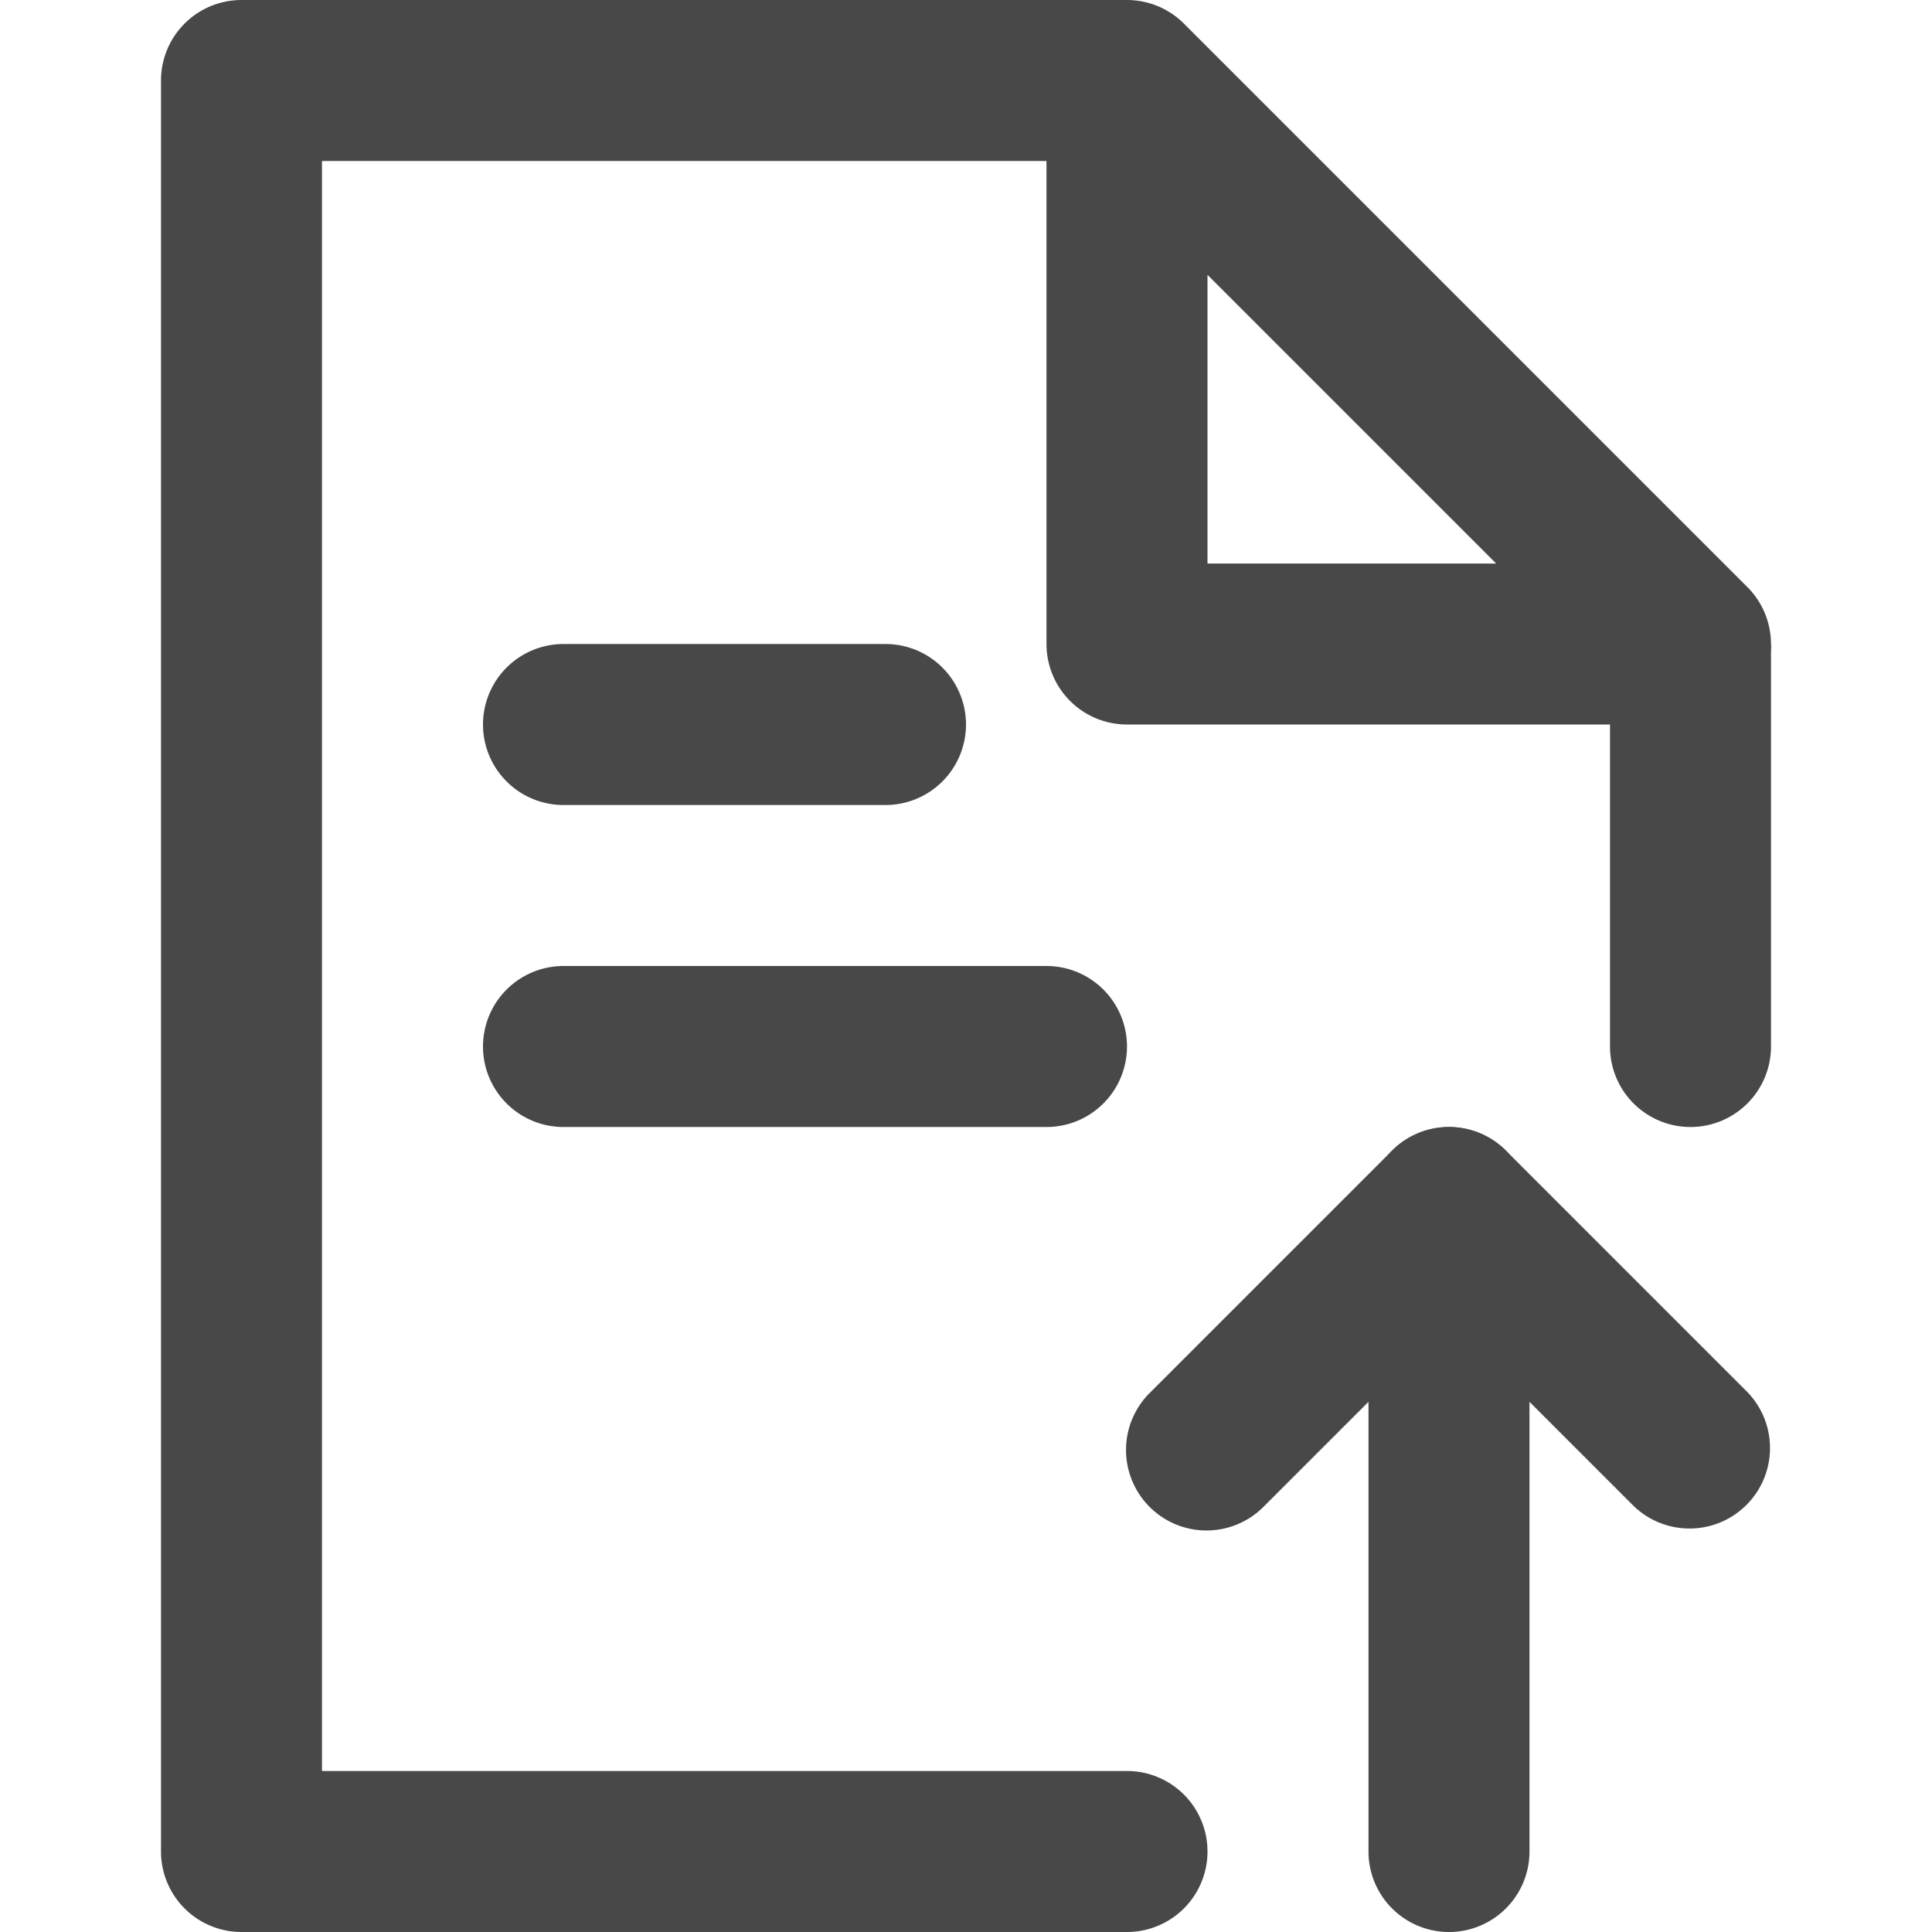 <?xml version="1.0" standalone="no"?><!DOCTYPE svg PUBLIC "-//W3C//DTD SVG 1.1//EN" "http://www.w3.org/Graphics/SVG/1.1/DTD/svg11.dtd"><svg t="1711073921843" class="icon" viewBox="0 0 1024 1024" version="1.1" xmlns="http://www.w3.org/2000/svg" p-id="2983" xmlns:xlink="http://www.w3.org/1999/xlink" width="256" height="256"><path d="M85.333 42.672a42.666 42.666 0 0 1 42.666-42.666h469.331v85.333H170.666v853.328h426.664a42.666 42.666 0 1 1 0 85.333H127.999a42.666 42.666 0 0 1-42.666-42.666V42.672z m810.662 554.663a42.666 42.666 0 0 1-42.666-42.666V341.337h85.333v213.332a42.666 42.666 0 0 1-42.666 42.666z" p-id="2984" fill="#484848"></path><path d="M511.997 384.004a42.666 42.666 0 0 0-42.666-42.666H298.665a42.666 42.666 0 1 0 0 85.333h170.666a42.666 42.666 0 0 0 42.666-42.666zM597.33 554.669a42.666 42.666 0 0 0-42.666-42.666H298.665a42.666 42.666 0 1 0 0 85.333h255.999a42.666 42.666 0 0 0 42.666-42.666zM737.83 609.837a42.666 42.666 0 0 1 60.33 0l127.999 127.999a42.666 42.666 0 0 1-60.33 60.33L767.996 700.333l-97.834 97.834a42.666 42.666 0 1 1-60.33-60.33l127.999-127.999z" p-id="2985" fill="#484848"></path><path d="M767.996 597.336a42.666 42.666 0 0 1 42.666 42.666v341.331a42.666 42.666 0 1 1-85.333 0v-341.331a42.666 42.666 0 0 1 42.666-42.666zM580.989 3.249a42.666 42.666 0 0 1 46.506 9.259l298.665 298.665A42.666 42.666 0 0 1 895.995 384.004h-298.665a42.666 42.666 0 0 1-42.666-42.666V42.672a42.666 42.666 0 0 1 26.325-39.424zM639.996 145.669V298.671h153.002L639.996 145.669z" p-id="2986" fill="#484848"></path></svg>